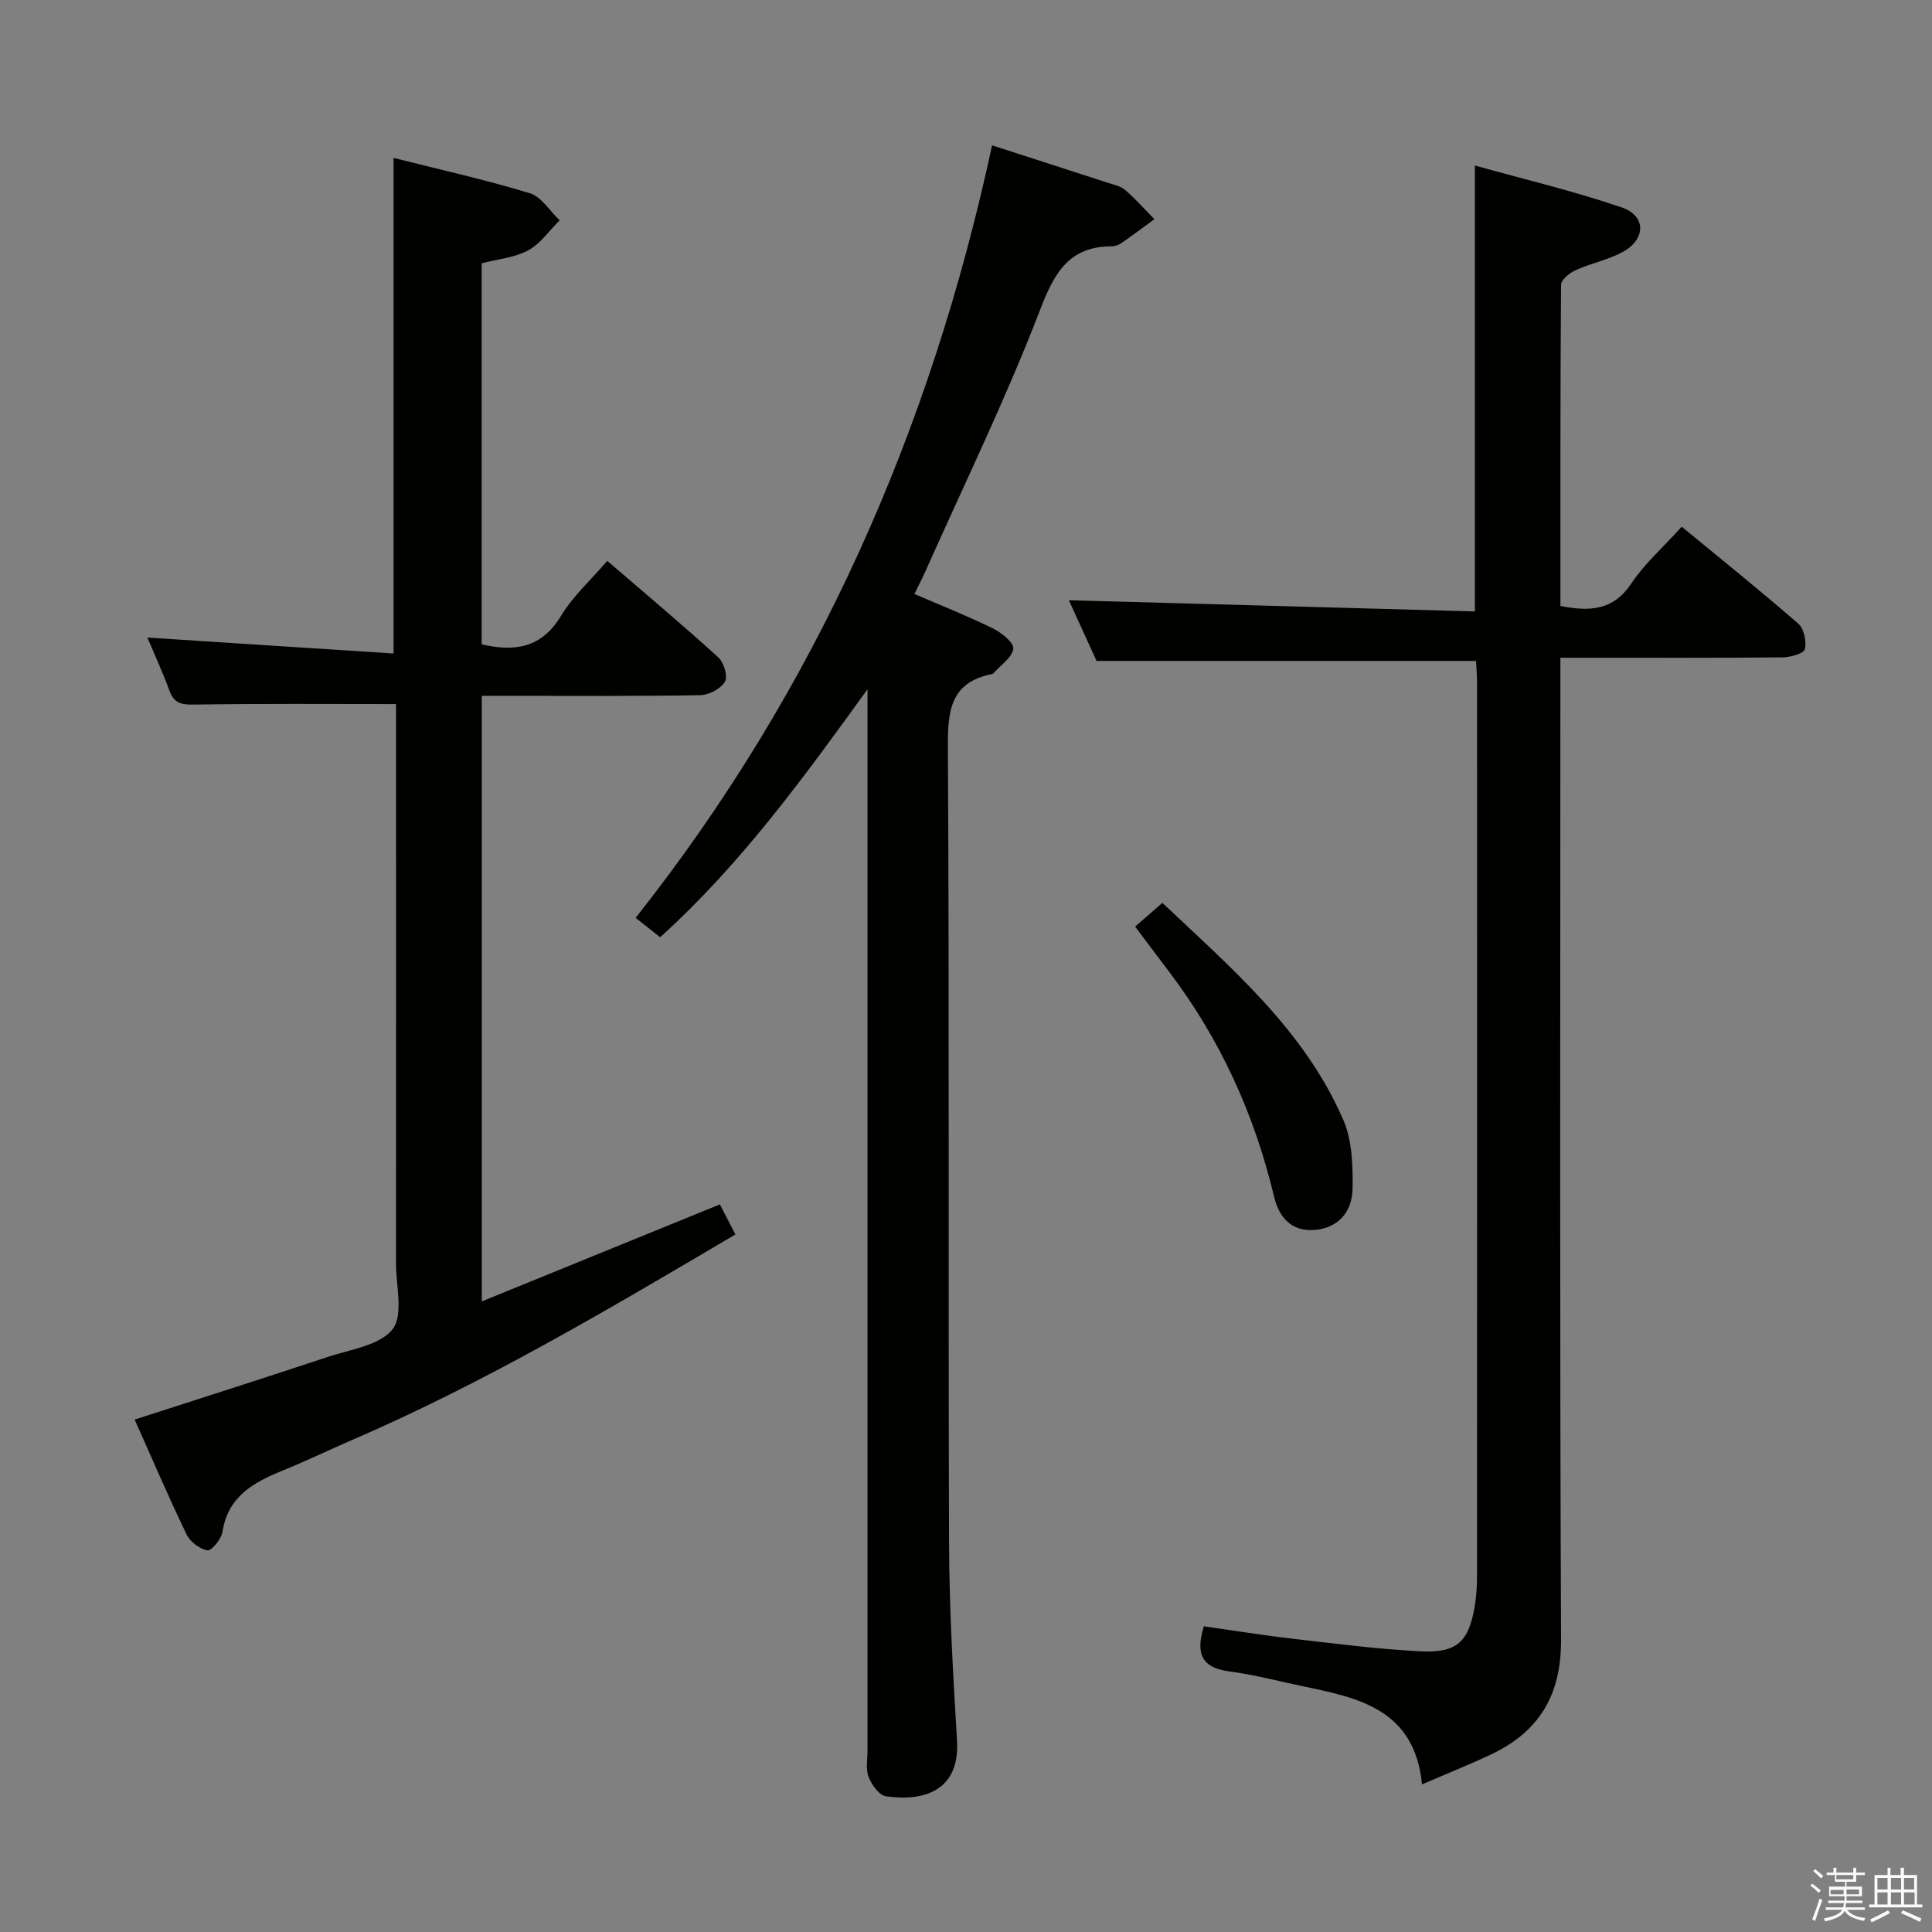 <svg enable-background="new 0 0 400 400" viewBox="0 0 400 400" xmlns="http://www.w3.org/2000/svg"><rect x="0" y="0" width="400" height="400" fill="#808080" stroke="none"/><path d="m374.8 390.4.4-.4c.7.5 1.3 1 1.8 1.4l-.5.5c-.5-.6-1.1-1.1-1.7-1.5zm1 7.3-.6-.3c.5-1.4 1.1-2.8 1.5-4.3.2.1.4.2.6.3-.5 1.3-1 2.8-1.5 4.3zm-.4-10.3.4-.4c.4.3 1 .8 1.7 1.4l-.5.5c-.4-.5-1-1-1.6-1.5zm2.5.3h1.7v-1h.6v1h3.5v-1h.6v1h1.8v.5h-1.8v1.4h-2v1h3.2v2h-3.2v.9h3.3v.5h-3.4c0 .3-.1.6-.1.9h4v.5h-3.7c.7.9 1.9 1.5 3.8 1.7-.1.2-.2.4-.3.6-2.1-.4-3.5-1.1-4-2.1-.4 1-1.8 1.7-4 2.2-.1-.2-.2-.4-.3-.6 2.1-.4 3.4-1 3.8-1.8h-3.4v-.5h3.6c.1-.3.1-.6.2-.9h-3.3v-.5h3.4c0-.3 0-.6 0-.9h-3.2v-2h3.3v-1h-2.1v-1.4h-1.7v-.5zm1.1 3.5v1h2.7c0-.3 0-.4 0-.4 0-.1 0-.2 0-.2 0-.1 0-.2 0-.3h-2.7zm1.2-3v.9h3.5v-.9zm4.7 3h-2.6v.6.4h2.6z" fill="#fafafb"/><path d="m393.6 386.7h.6v1.5h2.7v6.1h1.1v.6h-11v-.6h1.1v-6.1h2.7v-1.5h.6v1.5h2.1v-1.5zm-2.7 8.8.4.6c-1.2.6-2.5 1.3-3.8 1.9-.1-.2-.2-.4-.3-.6 1.2-.6 2.5-1.2 3.7-1.9zm-2.2-6.7v2.4h2.1v-2.4zm0 3v2.5h2.1v-2.5zm2.8-3v2.4h2.1v-2.4zm0 3v2.5h2.1v-2.5zm6 6.1c-1.4-.7-2.7-1.3-3.9-1.8l.3-.6c1.5.6 2.7 1.2 3.9 1.7zm-1.2-9.1h-2.1v2.4h2.1zm-2.1 3v2.5h2.2v-2.5z" fill="#fafafb"/><g fill="#010100"><path d="m294.41 369.43c-1.5-15.34-12.84-17.86-24.29-20.23-5.19-1.07-10.35-2.46-15.59-3.15-5.49-.72-7.13-3.42-5.28-9.34 6.03.85 12.31 1.87 18.63 2.6 8.74 1.01 17.5 2.14 26.28 2.58 7.46.37 9.9-1.98 11.14-9.17.37-2.12.5-4.3.5-6.46.03-61.66.02-123.32.01-184.98 0-1.47-.13-2.94-.21-4.44-26.14 0-52.03 0-78.57 0-1.79-3.93-3.91-8.57-5.73-12.57 27.86.77 55.79 1.54 84.06 2.32 0-31.03 0-61.07 0-92.32 10.26 2.87 20.49 5.29 30.39 8.67 5.12 1.75 5.04 6.63.17 9.25-3.03 1.63-6.55 2.32-9.71 3.75-1.24.56-3 1.97-3.01 3.01-.17 22.13-.13 44.25-.13 66.51 6.07 1.19 10.92.96 14.67-4.65 2.74-4.1 6.56-7.47 10.44-11.76 8.14 6.7 16.26 13.22 24.11 20.05 1.2 1.04 1.78 3.71 1.38 5.31-.23.92-3 1.67-4.64 1.69-13.33.13-26.66.08-39.99.08-1.79 0-3.58 0-5.98 0v6.34c0 65.66-.15 131.32.14 196.98.05 11.48-4.55 19.05-14.56 23.77-4.62 2.17-9.37 4.07-14.23 6.16z"/><path d="m82 145.77c-14.25 0-27.87-.11-41.49.1-2.63.04-4.38-.02-5.4-2.81-1.42-3.88-3.16-7.65-4.6-11.06 17 1.1 33.94 2.2 50.97 3.3 0-34.8 0-68.35 0-102.61 9.43 2.38 18.92 4.49 28.2 7.31 2.41.73 4.14 3.68 6.19 5.61-2.15 2.13-3.98 4.85-6.53 6.23-2.82 1.52-6.3 1.81-9.62 2.67v78.89c6.99 1.63 12.46.68 16.43-5.89 2.46-4.07 6.15-7.4 9.58-11.39 7.74 6.67 15.5 13.18 22.99 19.98 1.15 1.04 2.02 3.97 1.37 5.04-.87 1.46-3.31 2.76-5.1 2.79-13.16.23-26.33.13-39.49.13-1.81 0-3.61 0-5.75 0v125.38c16.54-6.74 32.69-13.32 49.29-20.08 1.01 1.96 2.05 3.96 3.22 6.22-26.01 15.35-51.73 30.62-79.26 42.51-4.88 2.11-9.67 4.42-14.59 6.42-5.99 2.44-11.22 5.35-12.35 12.64-.23 1.49-2.26 3.97-3.11 3.83-1.61-.26-3.6-1.78-4.33-3.31-3.73-7.74-7.12-15.65-10.74-23.76 13.57-4.39 26.8-8.59 39.97-12.97 4.7-1.56 10.78-2.37 13.42-5.73 2.3-2.92.72-8.95.72-13.6.02-36.83.01-73.65.01-110.48 0-1.81 0-3.63 0-5.36z"/><path d="m205.4 30.09c8.1 2.62 16 5.16 23.88 7.73 1.26.41 2.72.69 3.67 1.51 2.16 1.86 4.06 4.02 6.06 6.05-2.29 1.67-4.56 3.37-6.88 4.98-.52.36-1.24.63-1.88.63-8.86.02-11.9 5.33-14.89 13.11-7.08 18.42-15.76 36.22-23.8 54.27-.65 1.45-1.39 2.86-2.24 4.61 5.68 2.45 11.07 4.58 16.26 7.13 1.77.87 4.35 2.94 4.21 4.18-.21 1.81-2.56 3.36-4.01 5.01-.11.12-.27.23-.42.26-8.52 1.71-9.15 7.48-9.11 15.01.31 54.98.06 109.96.24 164.94.05 13.62.83 27.24 1.65 40.84.63 10.55-7.07 12.69-14.75 11.54-1.39-.21-2.93-2.39-3.55-3.99-.63-1.6-.23-3.61-.23-5.44-.01-71.31 0-142.62 0-213.92 0-1.95 0-3.89 0-5.84-13.21 18.27-26.18 36.2-42.93 51.34-1.54-1.21-3.07-2.43-5.08-4.01 37.41-47.28 61.07-100.83 73.8-159.94z"/><path d="m235.02 191.84c2.01-1.75 3.63-3.16 5.64-4.91 14.28 13.52 29.44 26.36 37.48 44.99 1.81 4.2 1.96 9.35 1.9 14.06-.07 5.21-3.24 8.33-7.92 8.67-4.78.35-7.32-2.64-8.34-6.91-4.05-17.01-11.14-32.58-21.72-46.54-2.21-2.9-4.38-5.82-7.04-9.36z"/></g></svg>